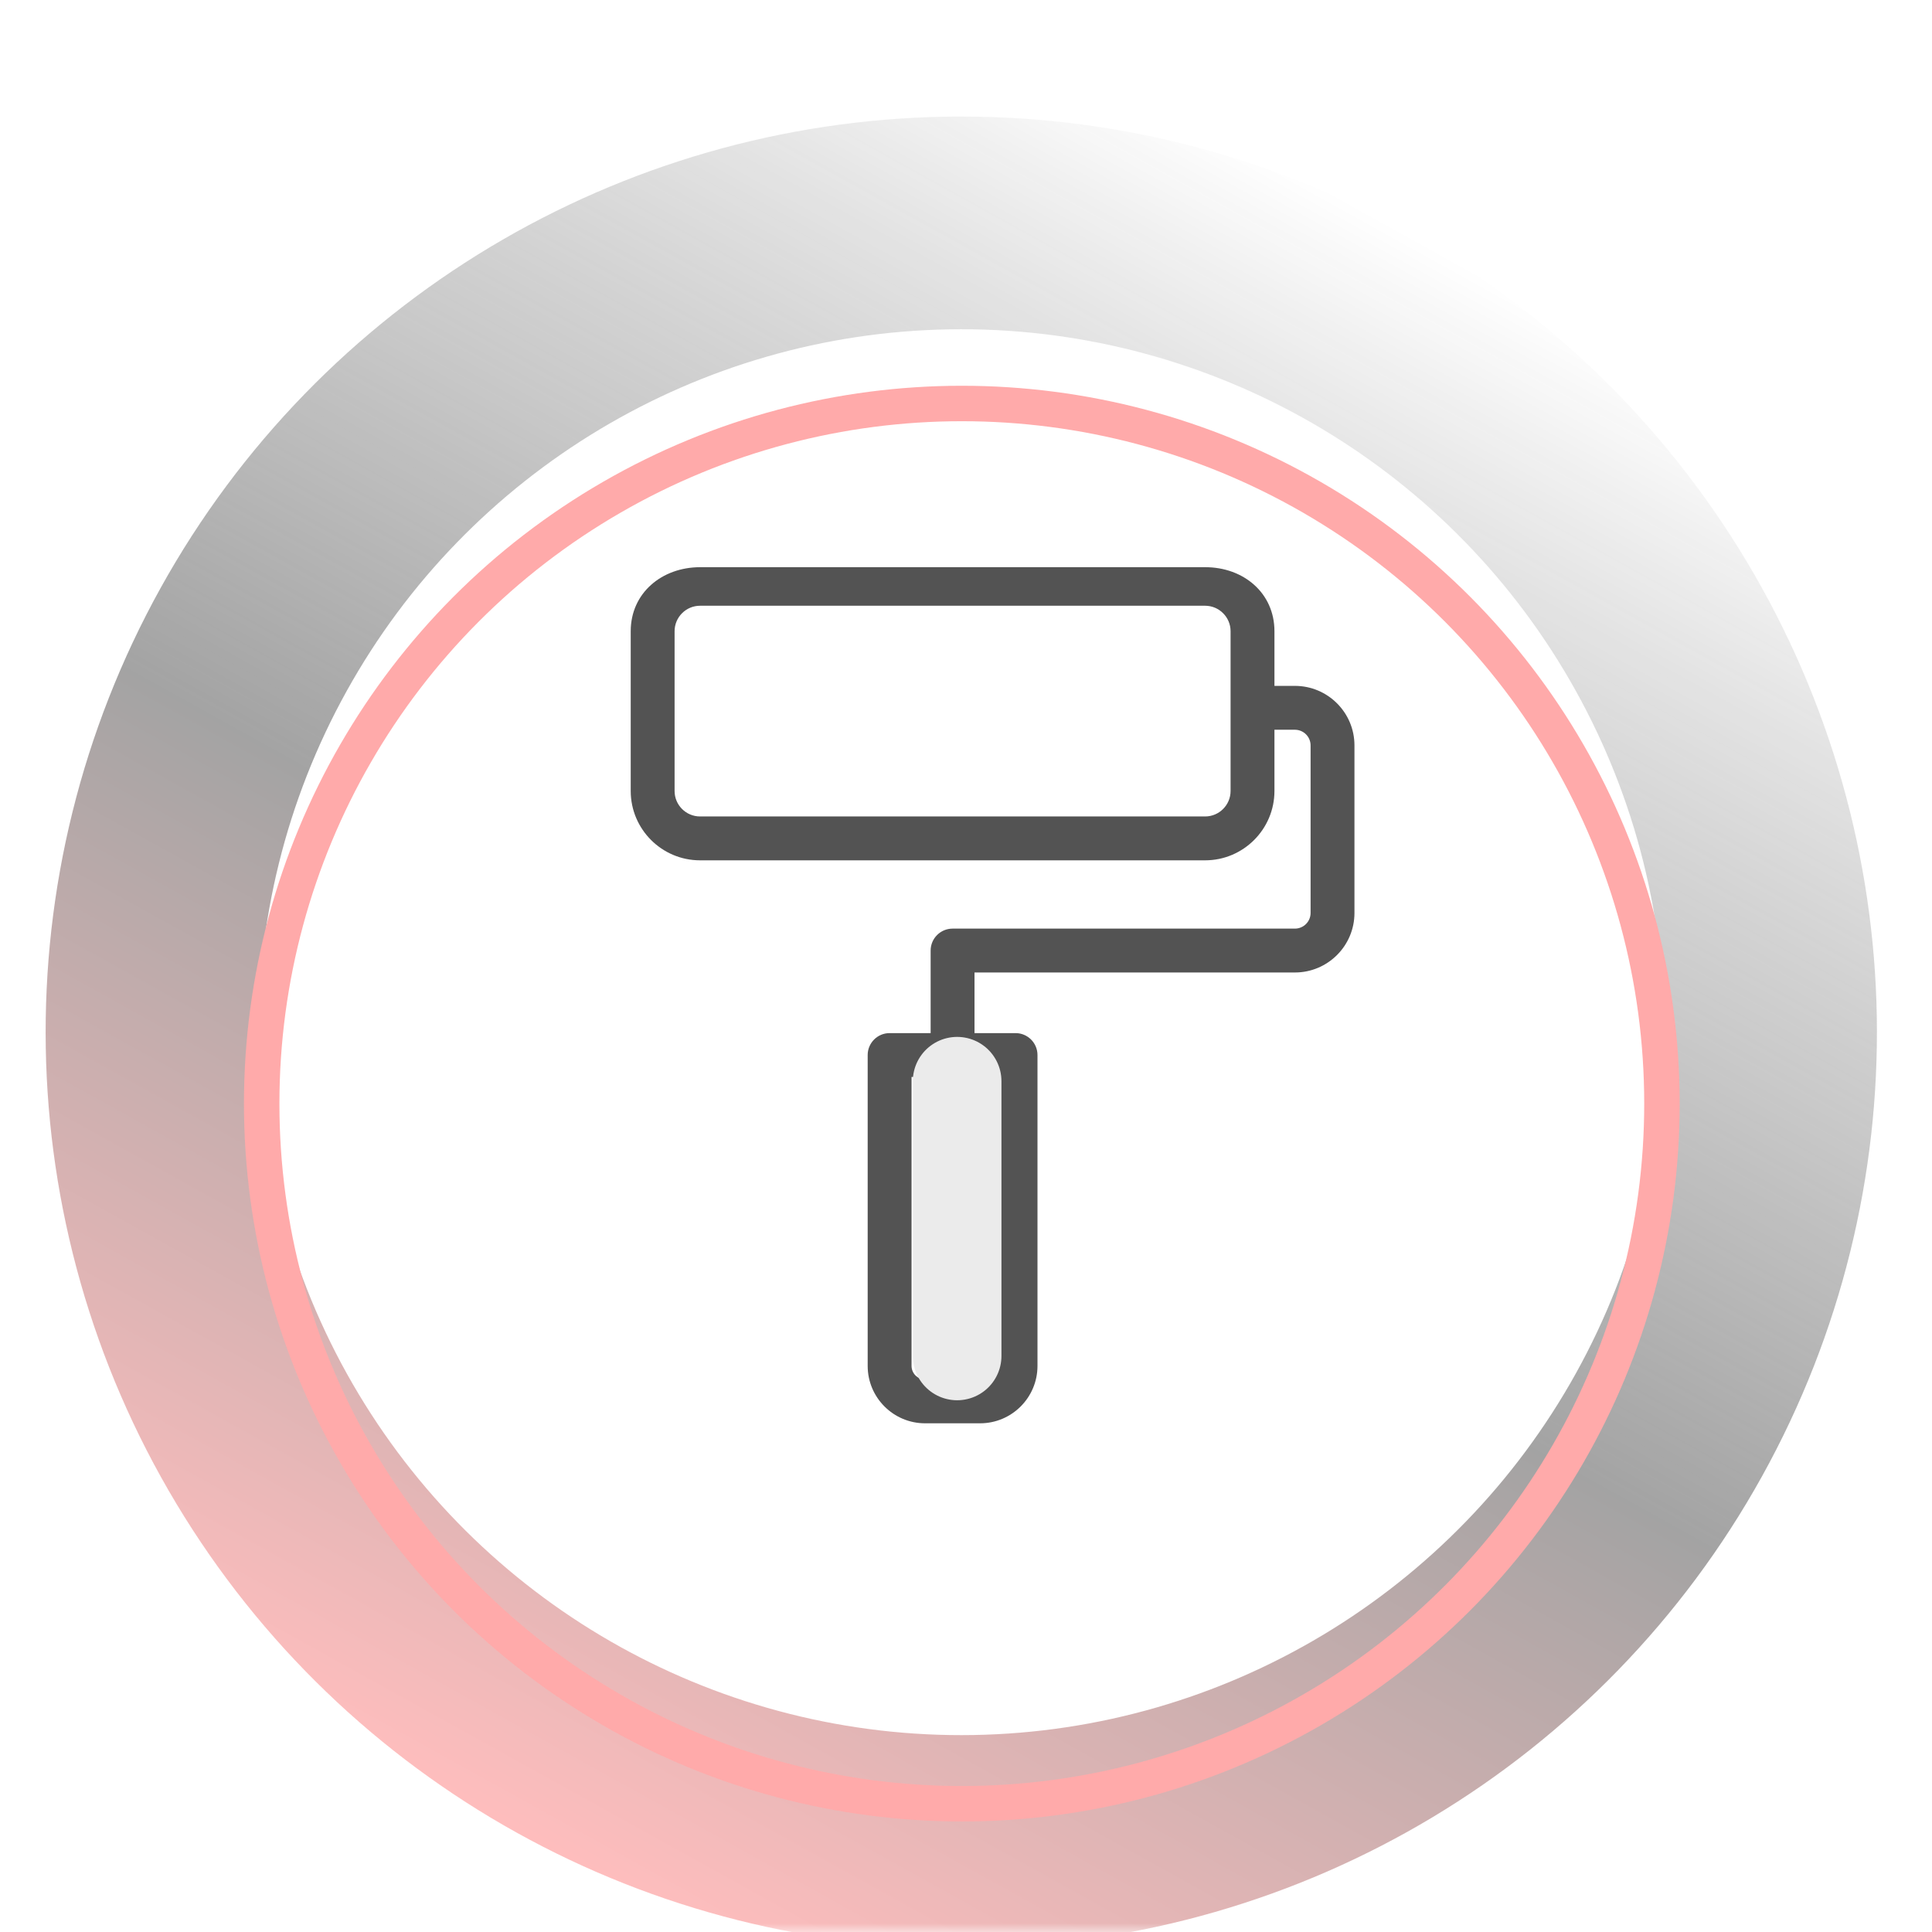 <svg width="109" height="109" viewBox="0 0 109 109" fill="none" xmlns="http://www.w3.org/2000/svg">
<mask id="mask0" mask-type="alpha" maskUnits="userSpaceOnUse" x="0" y="0" width="109" height="109">
<rect width="109" height="109" fill="#C4C4C4"/>
</mask>
<g mask="url(#mask0)">
<path fill-rule="evenodd" clip-rule="evenodd" d="M73.056 38.696H71.902V35.612C71.902 33.455 70.157 32 68 32H39.5C37.343 32 35.584 33.455 35.584 35.612V44.626C35.584 46.784 37.339 48.538 39.496 48.538H67.99C70.147 48.538 71.902 46.784 71.902 44.626V41.171H73.056C73.544 41.171 73.941 41.568 73.941 42.052V51.51C73.941 51.995 73.544 52.391 73.056 52.391H53.743C53.06 52.391 52.505 52.945 52.505 53.629V58.286H50.19C49.507 58.286 48.953 58.84 48.953 59.523V77.063C48.953 78.848 50.404 80.3 52.19 80.3H55.296C57.081 80.3 58.533 78.848 58.533 77.063V59.523C58.533 58.84 57.979 58.286 57.296 58.286H54.98V54.866H73.056C74.908 54.866 76.416 53.361 76.416 51.51V42.052C76.416 40.201 74.909 38.696 73.056 38.696ZM67.99 46.063C68.782 46.063 69.427 45.419 69.427 44.626V35.612C69.427 34.82 68.782 34.175 67.99 34.175H39.496C38.704 34.175 38.059 34.82 38.059 35.612V44.626C38.059 45.419 38.704 46.063 39.496 46.063H67.99ZM55.296 77.825C55.716 77.825 56.058 77.483 56.058 77.063V60.761H51.428V77.063C51.428 77.483 51.77 77.825 52.19 77.825H55.296Z" fill="#535353"/>
<path d="M54 61V76.5" stroke="#EBEBEB" stroke-width="5" stroke-linecap="round" stroke-linejoin="round"/>
<g filter="url(#filter0_i)">
<circle cx="54.234" cy="54.234" r="45.659" transform="rotate(-150.978 54.234 54.234)" stroke="url(#paint0_linear)" stroke-opacity="0.5" stroke-width="12"/>
</g>
<g filter="url(#filter1_dd)">
<circle cx="54.264" cy="54.264" r="39.5" stroke="#FFAAAA" stroke-width="2"/>
</g>
</g>
<defs>
<filter id="filter0_i" x="-16" y="-16" width="140.468" height="144.468" filterUnits="userSpaceOnUse" color-interpolation-filters="sRGB">
<feFlood flood-opacity="0" result="BackgroundImageFix"/>
<feBlend mode="normal" in="SourceGraphic" in2="BackgroundImageFix" result="shape"/>
<feColorMatrix in="SourceAlpha" type="matrix" values="0 0 0 0 0 0 0 0 0 0 0 0 0 0 0 0 0 0 127 0" result="hardAlpha"/>
<feOffset dy="4"/>
<feGaussianBlur stdDeviation="2"/>
<feComposite in2="hardAlpha" operator="arithmetic" k2="-1" k3="1"/>
<feColorMatrix type="matrix" values="0 0 0 0 0 0 0 0 0 0 0 0 0 0 0 0 0 0 0.25 0"/>
<feBlend mode="normal" in2="shape" result="effect1_innerShadow"/>
</filter>
<filter id="filter1_dd" x="9.764" y="13.764" width="89" height="89" filterUnits="userSpaceOnUse" color-interpolation-filters="sRGB">
<feFlood flood-opacity="0" result="BackgroundImageFix"/>
<feColorMatrix in="SourceAlpha" type="matrix" values="0 0 0 0 0 0 0 0 0 0 0 0 0 0 0 0 0 0 127 0" result="hardAlpha"/>
<feOffset dy="4"/>
<feGaussianBlur stdDeviation="2"/>
<feColorMatrix type="matrix" values="0 0 0 0 1 0 0 0 0 0.383 0 0 0 0 0.383 0 0 0 0.25 0"/>
<feBlend mode="normal" in2="BackgroundImageFix" result="effect1_dropShadow"/>
<feColorMatrix in="SourceAlpha" type="matrix" values="0 0 0 0 0 0 0 0 0 0 0 0 0 0 0 0 0 0 127 0" result="hardAlpha"/>
<feOffset dy="4"/>
<feGaussianBlur stdDeviation="2"/>
<feColorMatrix type="matrix" values="0 0 0 0 1 0 0 0 0 0.375 0 0 0 0 0.487 0 0 0 0.25 0"/>
<feBlend mode="normal" in2="effect1_dropShadow" result="effect2_dropShadow"/>
<feBlend mode="normal" in="SourceGraphic" in2="effect2_dropShadow" result="shape"/>
</filter>
<linearGradient id="paint0_linear" x1="54.234" y1="2.575" x2="54.234" y2="105.893" gradientUnits="userSpaceOnUse">
<stop stop-color="#FF7D7D"/>
<stop offset="0.453" stop-color="#484848"/>
<stop offset="0.693" stop-color="#3F3F3F" stop-opacity="0.562"/>
<stop offset="1" stop-color="#090909" stop-opacity="0"/>
</linearGradient>
</defs>
</svg>
